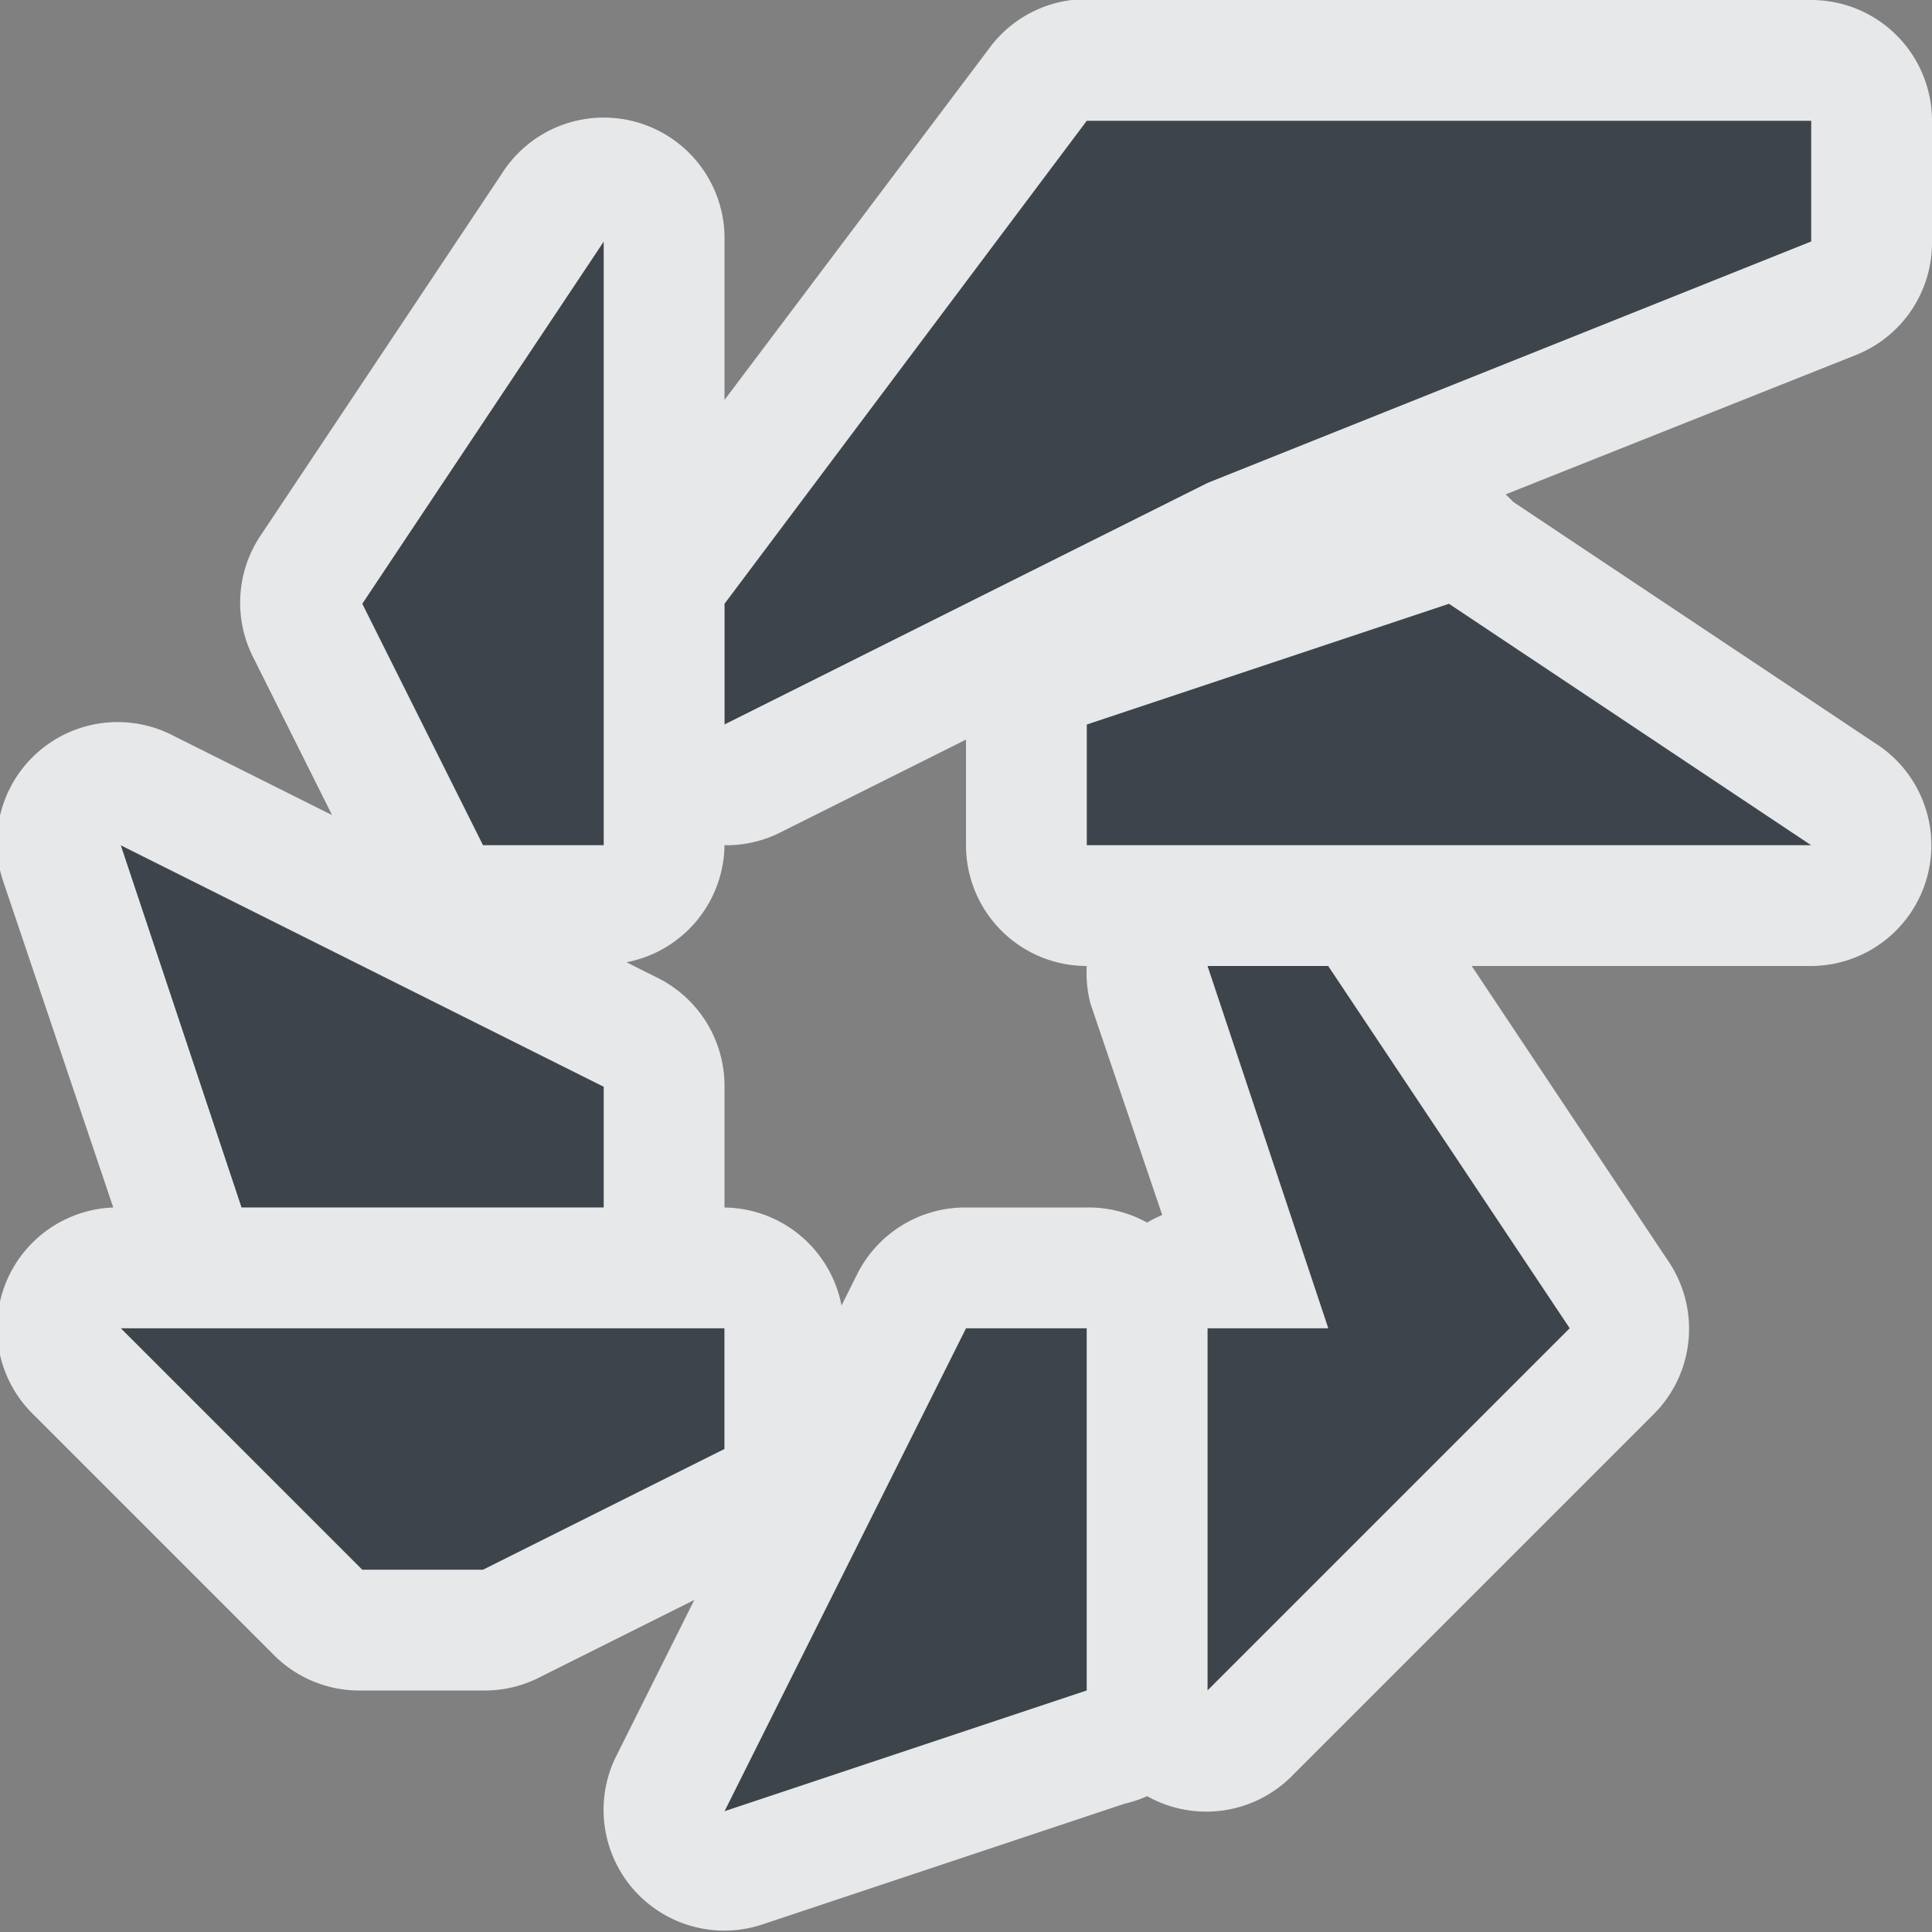 <?xml version="1.0" encoding="UTF-8" standalone="no"?>
<!-- Created with Inkscape (http://www.inkscape.org/) -->

<svg
   xmlns:dc="http://purl.org/dc/elements/1.1/"
   xmlns:cc="http://creativecommons.org/ns#"
   xmlns:rdf="http://www.w3.org/1999/02/22-rdf-syntax-ns#"
   xmlns:svg="http://www.w3.org/2000/svg"
   xmlns="http://www.w3.org/2000/svg"
   xmlns:sodipodi="http://sodipodi.sourceforge.net/DTD/sodipodi-0.dtd"
   xmlns:inkscape="http://www.inkscape.org/namespaces/inkscape"
   width="16"
   height="16"
   id="svg27665"
   version="1.1"
   inkscape:version="0.48.3.1 r9886"
   sodipodi:docname="shutter.svg">
  <rect width="100%" height="100%" fill="#808080" stroke="none"/>
  <defs
     id="defs27667" />
  <sodipodi:namedview
     id="base"
     pagecolor="#cbcdd6"
     bordercolor="#666666"
     borderopacity="1.0"
     inkscape:pageopacity="1"
     inkscape:pageshadow="2"
     inkscape:zoom="32"
     inkscape:cx="5.6227228"
     inkscape:cy="9.4275294"
     inkscape:document-units="px"
     inkscape:current-layer="layer1"
     showgrid="true"
     inkscape:window-width="1920"
     inkscape:window-height="1027"
     inkscape:window-x="-10"
     inkscape:window-y="31"
     inkscape:window-maximized="1"
     inkscape:snap-bbox="true"
     inkscape:bbox-paths="true"
     inkscape:bbox-nodes="true"
     inkscape:snap-bbox-edge-midpoints="true"
     inkscape:snap-bbox-midpoints="true"
     inkscape:object-paths="true"
     inkscape:snap-intersection-paths="true"
     inkscape:object-nodes="true"
     inkscape:snap-smooth-nodes="true"
     inkscape:snap-midpoints="true"
     inkscape:snap-object-midpoints="true"
     inkscape:snap-center="true"
     inkscape:snap-global="true"
     showguides="true"
     inkscape:guide-bbox="true"
     fit-margin-top="0"
     fit-margin-left="0"
     fit-margin-right="0"
     fit-margin-bottom="0"
     inkscape:showpageshadow="false">
    <inkscape:grid
       type="xygrid"
       id="grid3070"
       empspacing="5"
       visible="true"
       enabled="true"
       snapvisiblegridlinesonly="true"
       originx="-48px"
       originy="-0px" />
  </sodipodi:namedview>
  <g
     inkscape:label="Camada 1"
     inkscape:groupmode="layer"
     id="layer1"
     transform="translate(3316.417,-2100.719)">
    <path
       id="path3068"
       d="m -3307.417,2101.719 -3,4 0,1 4,-2 5,-2 0,-1 -6,0 z m -4,1 -2,3 1,2 1,0 0,-5 z m 7,3 -3,1 0,1 6,0 -3,-2 z m -11,2 1,3 3,0 0,-1 -4,-2 z m 9,1 1,3 -1,0 0,3 3,-3 -2,-3 -1,0 z m -9,3 2,2 1,0 2,-1 0,-1 -5,0 z m 7,0 -2,4 3,-1 0,-3 -1,0 z"
       style="color:#000000;fill:#27303a;fill-opacity:0.753;fill-rule:nonzero;stroke:none;stroke-width:2.286;marker:none;visibility:visible;display:inline;overflow:visible;enable-background:accumulate"
       inkscape:connector-curvature="0" />
    <path
       style="font-size:medium;font-style:normal;font-variant:normal;font-weight:normal;font-stretch:normal;text-indent:0;text-align:start;text-decoration:none;line-height:normal;letter-spacing:normal;word-spacing:normal;text-transform:none;direction:ltr;block-progression:tb;writing-mode:lr-tb;text-anchor:start;baseline-shift:baseline;color:#000000;fill:#f1f3f5;fill-opacity:0.903;fill-rule:nonzero;stroke:none;stroke-width:2;marker:none;visibility:visible;display:inline;overflow:visible;enable-background:accumulate;font-family:Sans;-inkscape-font-specification:Sans"
       d="M 8.875 0 A 1 1 0 0 0 8.188 0.406 L 6 3.312 L 6 2 A 1 1 0 0 0 4.156 1.438 L 2.156 4.438 A 1 1 0 0 0 2.094 5.438 L 2.75 6.75 L 1.438 6.094 A 1 1 0 0 0 0.031 7.312 L 0.938 10 A 1 1 0 0 0 0.281 11.719 L 2.281 13.719 A 1 1 0 0 0 3 14 L 4 14 A 1 1 0 0 0 4.438 13.906 L 5.75 13.25 L 5.094 14.562 A 1 1 0 0 0 6.312 15.938 L 9.312 14.938 A 1 1 0 0 0 9.5 14.875 A 1 1 0 0 0 10.688 14.719 L 13.688 11.719 A 1 1 0 0 0 13.812 10.438 L 12.188 8 L 15 8 A 1 1 0 0 0 15.531 6.156 L 12.531 4.156 A 1 1 0 0 0 12.469 4.094 L 15.375 2.938 A 1 1 0 0 0 16 2 L 16 1 A 1 1 0 0 0 15 0 L 9 0 A 1 1 0 0 0 8.875 0 z M 9 1 L 15 1 L 15 2 L 10 4 L 6 6 L 6 5 L 9 1 z M 5 2 L 5 7 L 4 7 L 3 5 L 5 2 z M 12 5 L 15 7 L 9 7 L 9 6 L 12 5 z M 8 6.125 L 8 7 A 1 1 0 0 0 9 8 A 1 1 0 0 0 9.031 8.312 L 9.625 10.062 A 1 1 0 0 0 9.5 10.125 A 1 1 0 0 0 9 10 L 8 10 A 1 1 0 0 0 7.094 10.562 L 6.969 10.812 A 1 1 0 0 0 6 10 L 6 9 A 1 1 0 0 0 5.438 8.094 L 5.188 7.969 A 1 1 0 0 0 6 7 A 1 1 0 0 0 6.438 6.906 L 8 6.125 z M 1 7 L 5 9 L 5 10 L 2 10 L 1 7 z M 10 8 L 11 8 L 13 11 L 10 14 L 10 11 L 11 11 L 10 8 z M 1 11 L 6 11 L 6 12 L 4 13 L 3 13 L 1 11 z M 8 11 L 9 11 L 9 14 L 6 15 L 8 11 z "
       transform="translate(-3316.417,2100.719)"
       id="path2989" />
  </g>
</svg>
